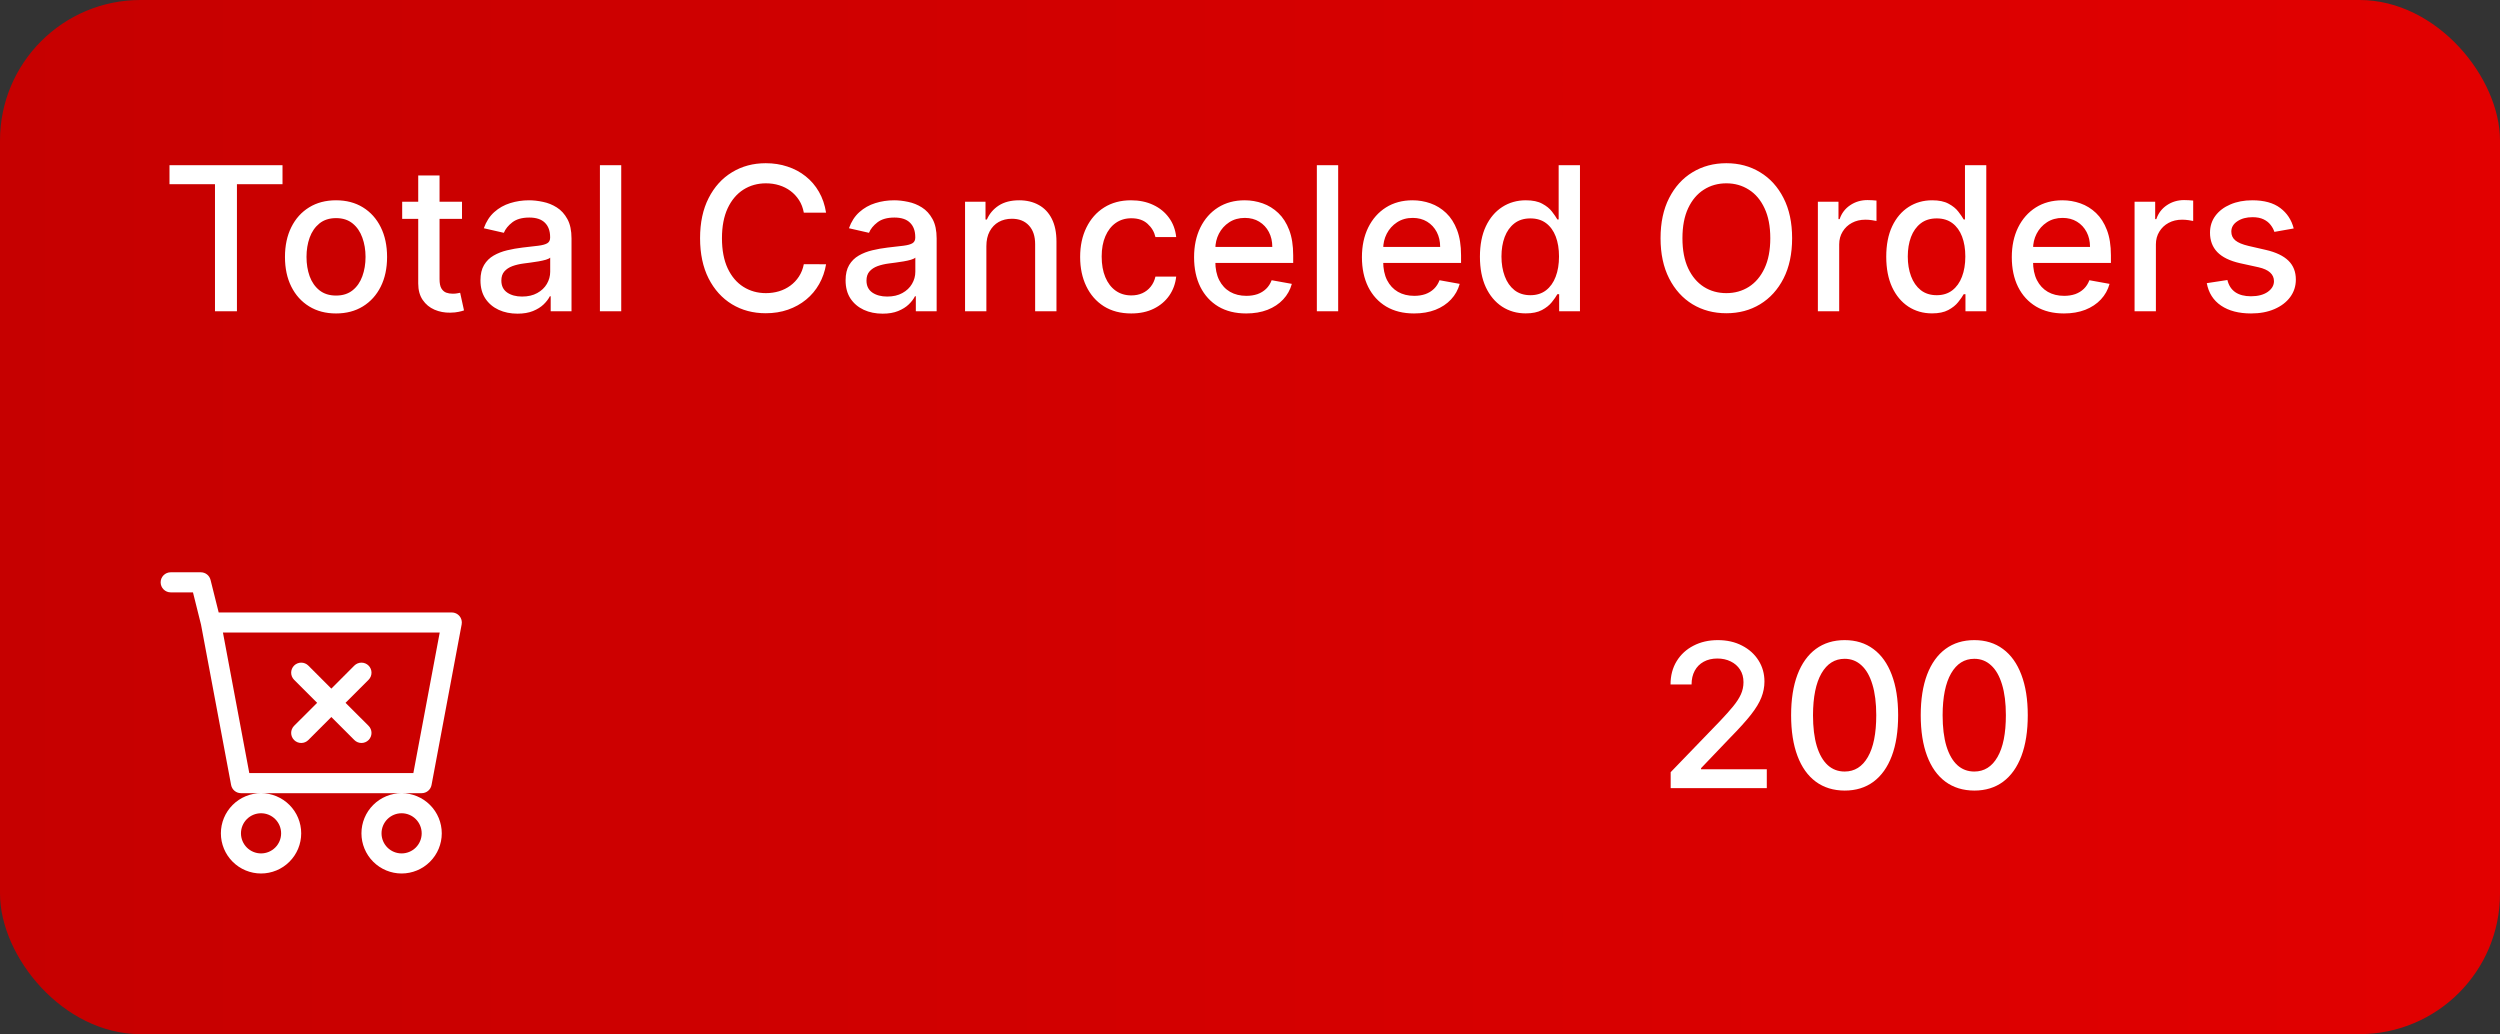 <svg width="249" height="103" viewBox="0 0 249 103" fill="none" xmlns="http://www.w3.org/2000/svg">
<rect x="0" y="0" width="249" height="103" fill="#333333" stroke="none"/>
<rect width="249" height="103" rx="14" fill="url(#paint0_linear_6695_26617)"/>
<path d="M16.881 18.344V16.454H28.138V18.344H23.599V31H21.412V18.344H16.881ZM33.468 31.22C32.445 31.22 31.553 30.986 30.791 30.517C30.028 30.048 29.436 29.392 29.015 28.55C28.593 27.707 28.383 26.722 28.383 25.595C28.383 24.463 28.593 23.474 29.015 22.626C29.436 21.779 30.028 21.121 30.791 20.652C31.553 20.183 32.445 19.949 33.468 19.949C34.491 19.949 35.383 20.183 36.146 20.652C36.908 21.121 37.5 21.779 37.921 22.626C38.343 23.474 38.553 24.463 38.553 25.595C38.553 26.722 38.343 27.707 37.921 28.55C37.5 29.392 36.908 30.048 36.146 30.517C35.383 30.986 34.491 31.22 33.468 31.22ZM33.475 29.438C34.138 29.438 34.687 29.262 35.123 28.912C35.559 28.562 35.88 28.095 36.089 27.513C36.302 26.93 36.408 26.289 36.408 25.588C36.408 24.892 36.302 24.253 36.089 23.671C35.88 23.083 35.559 22.612 35.123 22.257C34.687 21.902 34.138 21.724 33.475 21.724C32.807 21.724 32.254 21.902 31.813 22.257C31.378 22.612 31.053 23.083 30.84 23.671C30.632 24.253 30.528 24.892 30.528 25.588C30.528 26.289 30.632 26.93 30.84 27.513C31.053 28.095 31.378 28.562 31.813 28.912C32.254 29.262 32.807 29.438 33.475 29.438ZM46.016 20.091V21.796H40.057V20.091H46.016ZM41.655 17.477H43.779V27.797C43.779 28.209 43.84 28.519 43.963 28.727C44.087 28.931 44.245 29.07 44.439 29.146C44.638 29.217 44.854 29.253 45.086 29.253C45.256 29.253 45.405 29.241 45.533 29.217C45.661 29.194 45.76 29.175 45.831 29.16L46.215 30.915C46.092 30.962 45.916 31.009 45.689 31.057C45.462 31.109 45.178 31.137 44.837 31.142C44.278 31.151 43.758 31.052 43.275 30.844C42.791 30.635 42.401 30.313 42.103 29.878C41.804 29.442 41.655 28.895 41.655 28.237V17.477ZM51.54 31.241C50.849 31.241 50.224 31.114 49.665 30.858C49.106 30.598 48.663 30.221 48.337 29.729C48.015 29.236 47.854 28.633 47.854 27.918C47.854 27.302 47.972 26.796 48.209 26.398C48.446 26 48.765 25.685 49.168 25.453C49.57 25.221 50.02 25.046 50.517 24.928C51.014 24.809 51.521 24.719 52.037 24.658C52.69 24.582 53.221 24.52 53.628 24.473C54.035 24.421 54.331 24.338 54.516 24.224C54.7 24.111 54.793 23.926 54.793 23.671V23.621C54.793 23 54.617 22.52 54.267 22.179C53.921 21.838 53.405 21.668 52.719 21.668C52.004 21.668 51.44 21.826 51.028 22.143C50.621 22.456 50.34 22.804 50.183 23.188L48.188 22.733C48.424 22.07 48.77 21.535 49.224 21.128C49.684 20.716 50.212 20.418 50.808 20.233C51.405 20.044 52.032 19.949 52.69 19.949C53.126 19.949 53.588 20.001 54.075 20.105C54.568 20.204 55.027 20.389 55.453 20.659C55.884 20.929 56.237 21.315 56.511 21.817C56.786 22.314 56.923 22.96 56.923 23.756V31H54.849V29.509H54.764C54.627 29.783 54.421 30.053 54.146 30.318C53.872 30.583 53.519 30.803 53.088 30.979C52.657 31.154 52.141 31.241 51.54 31.241ZM52.001 29.537C52.589 29.537 53.09 29.421 53.507 29.189C53.928 28.957 54.248 28.654 54.466 28.28C54.688 27.901 54.8 27.496 54.8 27.065V25.659C54.724 25.735 54.577 25.806 54.359 25.872C54.146 25.934 53.903 25.988 53.628 26.035C53.353 26.078 53.086 26.118 52.825 26.156C52.565 26.189 52.347 26.218 52.172 26.241C51.76 26.294 51.383 26.381 51.043 26.504C50.706 26.627 50.437 26.805 50.233 27.037C50.034 27.264 49.935 27.567 49.935 27.946C49.935 28.472 50.129 28.869 50.517 29.139C50.905 29.404 51.4 29.537 52.001 29.537ZM61.875 16.454V31H59.752V16.454H61.875ZM82.277 21.185H80.061C79.975 20.711 79.817 20.294 79.585 19.935C79.353 19.575 79.069 19.269 78.733 19.018C78.396 18.767 78.02 18.578 77.603 18.45C77.191 18.322 76.753 18.259 76.289 18.259C75.451 18.259 74.701 18.469 74.038 18.891C73.38 19.312 72.859 19.93 72.475 20.744C72.097 21.559 71.907 22.553 71.907 23.727C71.907 24.911 72.097 25.91 72.475 26.724C72.859 27.539 73.382 28.154 74.045 28.571C74.708 28.988 75.454 29.196 76.282 29.196C76.742 29.196 77.177 29.134 77.589 29.011C78.006 28.884 78.382 28.697 78.718 28.45C79.055 28.204 79.339 27.903 79.571 27.548C79.807 27.188 79.971 26.776 80.061 26.312L82.277 26.32C82.158 27.035 81.929 27.693 81.588 28.294C81.251 28.891 80.818 29.407 80.288 29.842C79.762 30.273 79.161 30.607 78.484 30.844C77.807 31.081 77.068 31.199 76.268 31.199C75.009 31.199 73.886 30.901 72.902 30.304C71.917 29.703 71.14 28.843 70.572 27.726C70.009 26.608 69.727 25.276 69.727 23.727C69.727 22.174 70.011 20.841 70.579 19.729C71.147 18.611 71.924 17.754 72.909 17.158C73.894 16.556 75.013 16.256 76.268 16.256C77.04 16.256 77.76 16.367 78.427 16.59C79.1 16.807 79.703 17.129 80.238 17.555C80.773 17.977 81.216 18.493 81.566 19.104C81.917 19.71 82.153 20.403 82.277 21.185ZM87.907 31.241C87.216 31.241 86.591 31.114 86.032 30.858C85.473 30.598 85.031 30.221 84.704 29.729C84.382 29.236 84.221 28.633 84.221 27.918C84.221 27.302 84.339 26.796 84.576 26.398C84.813 26 85.132 25.685 85.535 25.453C85.937 25.221 86.387 25.046 86.884 24.928C87.381 24.809 87.888 24.719 88.404 24.658C89.058 24.582 89.588 24.52 89.995 24.473C90.402 24.421 90.698 24.338 90.883 24.224C91.067 24.111 91.16 23.926 91.16 23.671V23.621C91.16 23 90.985 22.52 90.634 22.179C90.289 21.838 89.772 21.668 89.086 21.668C88.371 21.668 87.808 21.826 87.396 22.143C86.988 22.456 86.707 22.804 86.55 23.188L84.555 22.733C84.791 22.07 85.137 21.535 85.592 21.128C86.051 20.716 86.579 20.418 87.175 20.233C87.772 20.044 88.399 19.949 89.058 19.949C89.493 19.949 89.955 20.001 90.442 20.105C90.935 20.204 91.394 20.389 91.82 20.659C92.251 20.929 92.604 21.315 92.879 21.817C93.153 22.314 93.29 22.96 93.29 23.756V31H91.217V29.509H91.131C90.994 29.783 90.788 30.053 90.513 30.318C90.239 30.583 89.886 30.803 89.455 30.979C89.024 31.154 88.508 31.241 87.907 31.241ZM88.369 29.537C88.956 29.537 89.458 29.421 89.874 29.189C90.296 28.957 90.615 28.654 90.833 28.28C91.056 27.901 91.167 27.496 91.167 27.065V25.659C91.091 25.735 90.944 25.806 90.727 25.872C90.513 25.934 90.27 25.988 89.995 26.035C89.72 26.078 89.453 26.118 89.192 26.156C88.932 26.189 88.714 26.218 88.539 26.241C88.127 26.294 87.751 26.381 87.41 26.504C87.074 26.627 86.804 26.805 86.6 27.037C86.401 27.264 86.302 27.567 86.302 27.946C86.302 28.472 86.496 28.869 86.884 29.139C87.272 29.404 87.767 29.537 88.369 29.537ZM98.243 24.523V31H96.119V20.091H98.157V21.866H98.292C98.543 21.289 98.936 20.825 99.471 20.474C100.011 20.124 100.69 19.949 101.51 19.949C102.253 19.949 102.904 20.105 103.463 20.418C104.021 20.725 104.455 21.185 104.762 21.796C105.07 22.406 105.224 23.162 105.224 24.061V31H103.1V24.317C103.1 23.526 102.895 22.908 102.483 22.463C102.071 22.013 101.505 21.788 100.785 21.788C100.293 21.788 99.855 21.895 99.471 22.108C99.092 22.321 98.792 22.634 98.569 23.046C98.351 23.453 98.243 23.945 98.243 24.523ZM112.667 31.22C111.611 31.22 110.702 30.981 109.94 30.503C109.182 30.02 108.6 29.355 108.193 28.507C107.786 27.66 107.582 26.689 107.582 25.595C107.582 24.487 107.79 23.509 108.207 22.662C108.624 21.81 109.211 21.144 109.968 20.666C110.726 20.188 111.618 19.949 112.646 19.949C113.475 19.949 114.213 20.103 114.862 20.41C115.511 20.713 116.034 21.14 116.431 21.689C116.834 22.238 117.073 22.88 117.149 23.614H115.082C114.968 23.102 114.708 22.662 114.301 22.293C113.898 21.923 113.359 21.739 112.681 21.739C112.09 21.739 111.571 21.895 111.126 22.207C110.686 22.515 110.342 22.956 110.096 23.528C109.85 24.097 109.727 24.769 109.727 25.546C109.727 26.341 109.848 27.027 110.089 27.605C110.331 28.183 110.672 28.63 111.112 28.947C111.557 29.265 112.08 29.423 112.681 29.423C113.084 29.423 113.449 29.35 113.775 29.203C114.107 29.052 114.384 28.836 114.606 28.557C114.833 28.277 114.992 27.941 115.082 27.548H117.149C117.073 28.254 116.843 28.884 116.46 29.438C116.076 29.991 115.563 30.427 114.919 30.744C114.279 31.062 113.529 31.22 112.667 31.22ZM124.121 31.22C123.047 31.22 122.121 30.991 121.344 30.531C120.573 30.067 119.976 29.416 119.555 28.578C119.138 27.735 118.93 26.748 118.93 25.616C118.93 24.499 119.138 23.514 119.555 22.662C119.976 21.81 120.563 21.144 121.316 20.666C122.074 20.188 122.959 19.949 123.972 19.949C124.588 19.949 125.184 20.051 125.762 20.254C126.34 20.458 126.858 20.777 127.317 21.213C127.777 21.649 128.139 22.215 128.404 22.91C128.669 23.602 128.802 24.442 128.802 25.432V26.185H120.13V24.594H126.721C126.721 24.035 126.607 23.54 126.38 23.109C126.153 22.674 125.833 22.331 125.421 22.079C125.014 21.829 124.536 21.703 123.987 21.703C123.39 21.703 122.869 21.85 122.424 22.143C121.984 22.432 121.643 22.811 121.401 23.28C121.165 23.744 121.046 24.248 121.046 24.793V26.035C121.046 26.765 121.174 27.385 121.43 27.896C121.69 28.408 122.052 28.798 122.516 29.068C122.98 29.333 123.522 29.466 124.143 29.466C124.545 29.466 124.912 29.409 125.244 29.296C125.575 29.177 125.862 29.002 126.103 28.77C126.344 28.538 126.529 28.251 126.657 27.91L128.667 28.273C128.506 28.865 128.217 29.383 127.8 29.828C127.388 30.268 126.87 30.612 126.245 30.858C125.625 31.099 124.917 31.22 124.121 31.22ZM133.282 16.454V31H131.158V16.454H133.282ZM140.84 31.22C139.765 31.22 138.84 30.991 138.063 30.531C137.291 30.067 136.695 29.416 136.273 28.578C135.857 27.735 135.648 26.748 135.648 25.616C135.648 24.499 135.857 23.514 136.273 22.662C136.695 21.81 137.282 21.144 138.035 20.666C138.792 20.188 139.678 19.949 140.691 19.949C141.307 19.949 141.903 20.051 142.481 20.254C143.058 20.458 143.577 20.777 144.036 21.213C144.496 21.649 144.858 22.215 145.123 22.91C145.388 23.602 145.521 24.442 145.521 25.432V26.185H136.849V24.594H143.44C143.44 24.035 143.326 23.54 143.099 23.109C142.871 22.674 142.552 22.331 142.14 22.079C141.733 21.829 141.254 21.703 140.705 21.703C140.109 21.703 139.588 21.85 139.143 22.143C138.702 22.432 138.362 22.811 138.12 23.28C137.883 23.744 137.765 24.248 137.765 24.793V26.035C137.765 26.765 137.893 27.385 138.148 27.896C138.409 28.408 138.771 28.798 139.235 29.068C139.699 29.333 140.241 29.466 140.862 29.466C141.264 29.466 141.631 29.409 141.962 29.296C142.294 29.177 142.58 29.002 142.822 28.77C143.063 28.538 143.248 28.251 143.376 27.91L145.386 28.273C145.225 28.865 144.936 29.383 144.519 29.828C144.107 30.268 143.589 30.612 142.964 30.858C142.344 31.099 141.636 31.22 140.84 31.22ZM151.961 31.213C151.08 31.213 150.294 30.988 149.603 30.538C148.916 30.084 148.376 29.438 147.983 28.599C147.595 27.757 147.401 26.746 147.401 25.567C147.401 24.388 147.597 23.379 147.99 22.541C148.388 21.703 148.933 21.062 149.624 20.616C150.315 20.171 151.099 19.949 151.975 19.949C152.652 19.949 153.196 20.062 153.608 20.29C154.025 20.512 154.347 20.773 154.574 21.071C154.806 21.369 154.986 21.632 155.114 21.859H155.242V16.454H157.365V31H155.292V29.303H155.114C154.986 29.535 154.801 29.8 154.56 30.098C154.323 30.396 153.997 30.657 153.58 30.879C153.163 31.102 152.623 31.213 151.961 31.213ZM152.429 29.402C153.04 29.402 153.556 29.241 153.978 28.919C154.404 28.592 154.726 28.14 154.944 27.562C155.166 26.985 155.277 26.312 155.277 25.546C155.277 24.788 155.168 24.125 154.951 23.557C154.733 22.989 154.413 22.546 153.992 22.229C153.57 21.912 153.05 21.753 152.429 21.753C151.79 21.753 151.257 21.919 150.831 22.25C150.405 22.581 150.083 23.034 149.865 23.607C149.652 24.18 149.546 24.826 149.546 25.546C149.546 26.275 149.655 26.93 149.873 27.513C150.09 28.095 150.412 28.557 150.838 28.898C151.269 29.234 151.8 29.402 152.429 29.402ZM178.495 23.727C178.495 25.28 178.211 26.616 177.642 27.733C177.074 28.846 176.295 29.703 175.306 30.304C174.321 30.901 173.201 31.199 171.946 31.199C170.687 31.199 169.562 30.901 168.573 30.304C167.588 29.703 166.811 28.843 166.243 27.726C165.675 26.608 165.391 25.276 165.391 23.727C165.391 22.174 165.675 20.841 166.243 19.729C166.811 18.611 167.588 17.754 168.573 17.158C169.562 16.556 170.687 16.256 171.946 16.256C173.201 16.256 174.321 16.556 175.306 17.158C176.295 17.754 177.074 18.611 177.642 19.729C178.211 20.841 178.495 22.174 178.495 23.727ZM176.321 23.727C176.321 22.544 176.13 21.547 175.746 20.737C175.367 19.923 174.846 19.307 174.184 18.891C173.525 18.469 172.78 18.259 171.946 18.259C171.108 18.259 170.36 18.469 169.702 18.891C169.044 19.307 168.523 19.923 168.14 20.737C167.761 21.547 167.571 22.544 167.571 23.727C167.571 24.911 167.761 25.91 168.14 26.724C168.523 27.534 169.044 28.15 169.702 28.571C170.36 28.988 171.108 29.196 171.946 29.196C172.78 29.196 173.525 28.988 174.184 28.571C174.846 28.15 175.367 27.534 175.746 26.724C176.13 25.91 176.321 24.911 176.321 23.727ZM181.06 31V20.091H183.113V21.824H183.227C183.425 21.237 183.776 20.775 184.278 20.439C184.784 20.098 185.357 19.928 185.996 19.928C186.129 19.928 186.285 19.932 186.465 19.942C186.65 19.951 186.794 19.963 186.898 19.977V22.009C186.813 21.985 186.662 21.959 186.444 21.93C186.226 21.897 186.008 21.881 185.79 21.881C185.289 21.881 184.841 21.987 184.448 22.2C184.06 22.409 183.752 22.7 183.525 23.074C183.298 23.443 183.184 23.865 183.184 24.338V31H181.06ZM192.429 31.213C191.549 31.213 190.763 30.988 190.071 30.538C189.385 30.084 188.845 29.438 188.452 28.599C188.064 27.757 187.87 26.746 187.87 25.567C187.87 24.388 188.066 23.379 188.459 22.541C188.857 21.703 189.401 21.062 190.093 20.616C190.784 20.171 191.568 19.949 192.444 19.949C193.121 19.949 193.665 20.062 194.077 20.29C194.494 20.512 194.816 20.773 195.043 21.071C195.275 21.369 195.455 21.632 195.583 21.859H195.711V16.454H197.834V31H195.76V29.303H195.583C195.455 29.535 195.27 29.8 195.029 30.098C194.792 30.396 194.465 30.657 194.049 30.879C193.632 31.102 193.092 31.213 192.429 31.213ZM192.898 29.402C193.509 29.402 194.025 29.241 194.446 28.919C194.873 28.592 195.194 28.14 195.412 27.562C195.635 26.985 195.746 26.312 195.746 25.546C195.746 24.788 195.637 24.125 195.419 23.557C195.202 22.989 194.882 22.546 194.461 22.229C194.039 21.912 193.518 21.753 192.898 21.753C192.259 21.753 191.726 21.919 191.3 22.25C190.874 22.581 190.552 23.034 190.334 23.607C190.121 24.18 190.015 24.826 190.015 25.546C190.015 26.275 190.123 26.93 190.341 27.513C190.559 28.095 190.881 28.557 191.307 28.898C191.738 29.234 192.268 29.402 192.898 29.402ZM205.567 31.22C204.492 31.22 203.566 30.991 202.79 30.531C202.018 30.067 201.421 29.416 201 28.578C200.583 27.735 200.375 26.748 200.375 25.616C200.375 24.499 200.583 23.514 201 22.662C201.421 21.81 202.009 21.144 202.761 20.666C203.519 20.188 204.404 19.949 205.418 19.949C206.033 19.949 206.63 20.051 207.207 20.254C207.785 20.458 208.304 20.777 208.763 21.213C209.222 21.649 209.584 22.215 209.849 22.91C210.115 23.602 210.247 24.442 210.247 25.432V26.185H201.575V24.594H208.166C208.166 24.035 208.053 23.54 207.825 23.109C207.598 22.674 207.278 22.331 206.866 22.079C206.459 21.829 205.981 21.703 205.432 21.703C204.835 21.703 204.314 21.85 203.869 22.143C203.429 22.432 203.088 22.811 202.847 23.28C202.61 23.744 202.491 24.248 202.491 24.793V26.035C202.491 26.765 202.619 27.385 202.875 27.896C203.135 28.408 203.498 28.798 203.962 29.068C204.426 29.333 204.968 29.466 205.588 29.466C205.991 29.466 206.357 29.409 206.689 29.296C207.02 29.177 207.307 29.002 207.548 28.77C207.79 28.538 207.974 28.251 208.102 27.91L210.112 28.273C209.951 28.865 209.662 29.383 209.246 29.828C208.834 30.268 208.315 30.612 207.69 30.858C207.07 31.099 206.362 31.22 205.567 31.22ZM212.603 31V20.091H214.656V21.824H214.77C214.968 21.237 215.319 20.775 215.821 20.439C216.327 20.098 216.9 19.928 217.539 19.928C217.672 19.928 217.828 19.932 218.008 19.942C218.193 19.951 218.337 19.963 218.441 19.977V22.009C218.356 21.985 218.205 21.959 217.987 21.93C217.769 21.897 217.551 21.881 217.333 21.881C216.832 21.881 216.384 21.987 215.991 22.2C215.603 22.409 215.295 22.7 215.068 23.074C214.841 23.443 214.727 23.865 214.727 24.338V31H212.603ZM228.454 22.754L226.529 23.095C226.449 22.849 226.321 22.615 226.146 22.392C225.975 22.169 225.743 21.987 225.45 21.845C225.156 21.703 224.789 21.632 224.349 21.632C223.747 21.632 223.246 21.767 222.843 22.037C222.441 22.302 222.239 22.645 222.239 23.067C222.239 23.431 222.374 23.725 222.644 23.947C222.914 24.17 223.35 24.352 223.951 24.494L225.684 24.892C226.688 25.124 227.436 25.482 227.928 25.965C228.421 26.447 228.667 27.075 228.667 27.847C228.667 28.5 228.478 29.082 228.099 29.594C227.725 30.1 227.201 30.498 226.529 30.787C225.862 31.076 225.087 31.22 224.207 31.22C222.985 31.22 221.988 30.96 221.217 30.439C220.445 29.913 219.971 29.168 219.796 28.202L221.849 27.889C221.977 28.424 222.239 28.829 222.637 29.104C223.035 29.374 223.553 29.509 224.192 29.509C224.888 29.509 225.445 29.364 225.862 29.075C226.278 28.782 226.487 28.424 226.487 28.003C226.487 27.662 226.359 27.375 226.103 27.143C225.852 26.912 225.466 26.736 224.945 26.618L223.099 26.213C222.081 25.981 221.328 25.612 220.84 25.105C220.357 24.599 220.116 23.957 220.116 23.18C220.116 22.537 220.296 21.973 220.656 21.49C221.015 21.007 221.513 20.631 222.147 20.361C222.781 20.086 223.508 19.949 224.327 19.949C225.506 19.949 226.434 20.204 227.112 20.716C227.789 21.223 228.236 21.902 228.454 22.754Z" fill="white"/>
<g clip-path="url(#clip0_6695_26617)">
<path d="M30.709 66.292C30.616 66.199 30.506 66.125 30.384 66.075C30.263 66.024 30.133 65.999 30.001 65.999C29.87 65.999 29.74 66.024 29.618 66.075C29.497 66.125 29.386 66.199 29.293 66.292C29.2 66.385 29.127 66.495 29.076 66.617C29.026 66.738 29 66.868 29 67C29 67.131 29.026 67.261 29.076 67.383C29.127 67.504 29.2 67.615 29.293 67.708L31.587 70L29.293 72.292C29.2 72.385 29.127 72.495 29.076 72.617C29.026 72.738 29 72.868 29 73C29 73.131 29.026 73.261 29.076 73.383C29.127 73.504 29.2 73.615 29.293 73.708C29.386 73.801 29.497 73.874 29.618 73.925C29.74 73.975 29.87 74.001 30.001 74.001C30.133 74.001 30.263 73.975 30.384 73.925C30.506 73.874 30.616 73.801 30.709 73.708L33.001 71.414L35.293 73.708C35.481 73.896 35.736 74.001 36.001 74.001C36.267 74.001 36.522 73.896 36.709 73.708C36.897 73.52 37.002 73.265 37.002 73C37.002 72.734 36.897 72.48 36.709 72.292L34.415 70L36.709 67.708C36.897 67.52 37.002 67.265 37.002 67C37.002 66.734 36.897 66.48 36.709 66.292C36.522 66.104 36.267 65.999 36.001 65.999C35.736 65.999 35.481 66.104 35.293 66.292L33.001 68.586L30.709 66.292Z" fill="white"/>
<path d="M17 57C16.735 57 16.48 57.105 16.293 57.293C16.105 57.48 16 57.735 16 58C16 58.265 16.105 58.52 16.293 58.707C16.48 58.895 16.735 59 17 59H19.22L20.022 62.214L23.018 78.184C23.061 78.413 23.183 78.62 23.362 78.769C23.541 78.918 23.767 79 24 79H26C24.939 79 23.922 79.421 23.172 80.172C22.421 80.922 22 81.939 22 83C22 84.061 22.421 85.078 23.172 85.828C23.922 86.579 24.939 87 26 87C27.061 87 28.078 86.579 28.828 85.828C29.579 85.078 30 84.061 30 83C30 81.939 29.579 80.922 28.828 80.172C28.078 79.421 27.061 79 26 79H40C38.939 79 37.922 79.421 37.172 80.172C36.421 80.922 36 81.939 36 83C36 84.061 36.421 85.078 37.172 85.828C37.922 86.579 38.939 87 40 87C41.061 87 42.078 86.579 42.828 85.828C43.579 85.078 44 84.061 44 83C44 81.939 43.579 80.922 42.828 80.172C42.078 79.421 41.061 79 40 79H42C42.233 79 42.459 78.918 42.638 78.769C42.818 78.62 42.939 78.413 42.982 78.184L45.982 62.184C46.009 62.04 46.004 61.891 45.967 61.749C45.93 61.607 45.862 61.475 45.769 61.362C45.675 61.249 45.558 61.158 45.425 61.095C45.292 61.033 45.147 61 45 61H21.78L20.97 57.758C20.916 57.542 20.791 57.349 20.616 57.212C20.44 57.075 20.223 57 20 57H17ZM24.83 77L22.204 63H43.796L41.17 77H24.83ZM28 83C28 83.53 27.789 84.039 27.414 84.414C27.039 84.789 26.53 85 26 85C25.47 85 24.961 84.789 24.586 84.414C24.211 84.039 24 83.53 24 83C24 82.47 24.211 81.961 24.586 81.586C24.961 81.211 25.47 81 26 81C26.53 81 27.039 81.211 27.414 81.586C27.789 81.961 28 82.47 28 83ZM42 83C42 83.53 41.789 84.039 41.414 84.414C41.039 84.789 40.53 85 40 85C39.47 85 38.961 84.789 38.586 84.414C38.211 84.039 38 83.53 38 83C38 82.47 38.211 81.961 38.586 81.586C38.961 81.211 39.47 81 40 81C40.53 81 41.039 81.211 41.414 81.586C41.789 81.961 42 82.47 42 83Z" fill="white"/>
</g>
<path d="M166.399 78.5V76.909L171.321 71.81C171.847 71.256 172.28 70.77 172.621 70.354C172.966 69.932 173.224 69.532 173.395 69.153C173.565 68.775 173.651 68.372 173.651 67.946C173.651 67.463 173.537 67.046 173.31 66.696C173.082 66.341 172.772 66.069 172.379 65.879C171.986 65.685 171.544 65.588 171.051 65.588C170.53 65.588 170.076 65.695 169.688 65.908C169.299 66.121 169.001 66.421 168.793 66.81C168.584 67.198 168.48 67.653 168.48 68.173H166.385C166.385 67.288 166.589 66.514 166.996 65.851C167.403 65.188 167.962 64.674 168.672 64.31C169.382 63.94 170.189 63.756 171.094 63.756C172.008 63.756 172.813 63.938 173.509 64.303C174.209 64.662 174.756 65.155 175.149 65.78C175.542 66.4 175.739 67.101 175.739 67.882C175.739 68.422 175.637 68.95 175.433 69.466C175.234 69.982 174.886 70.557 174.389 71.192C173.892 71.822 173.201 72.586 172.315 73.486L169.425 76.511V76.618H175.973V78.5H166.399ZM183.729 78.742C182.607 78.737 181.648 78.441 180.852 77.854C180.057 77.267 179.448 76.412 179.027 75.29C178.606 74.168 178.395 72.816 178.395 71.234C178.395 69.658 178.606 68.311 179.027 67.193C179.453 66.076 180.064 65.224 180.859 64.636C181.66 64.049 182.616 63.756 183.729 63.756C184.841 63.756 185.795 64.052 186.591 64.644C187.386 65.231 187.995 66.083 188.416 67.2C188.842 68.313 189.055 69.658 189.055 71.234C189.055 72.82 188.845 74.175 188.423 75.297C188.002 76.414 187.393 77.269 186.598 77.861C185.803 78.448 184.846 78.742 183.729 78.742ZM183.729 76.845C184.714 76.845 185.483 76.365 186.037 75.403C186.596 74.442 186.875 73.053 186.875 71.234C186.875 70.027 186.747 69.007 186.491 68.173C186.241 67.335 185.878 66.701 185.405 66.27C184.936 65.834 184.377 65.617 183.729 65.617C182.749 65.617 181.979 66.099 181.42 67.065C180.862 68.031 180.58 69.421 180.575 71.234C180.575 72.447 180.701 73.472 180.952 74.31C181.207 75.143 181.57 75.775 182.038 76.206C182.507 76.632 183.071 76.845 183.729 76.845ZM196.639 78.742C195.517 78.737 194.558 78.441 193.762 77.854C192.967 77.267 192.359 76.412 191.937 75.29C191.516 74.168 191.305 72.816 191.305 71.234C191.305 69.658 191.516 68.311 191.937 67.193C192.363 66.076 192.974 65.224 193.77 64.636C194.57 64.049 195.526 63.756 196.639 63.756C197.752 63.756 198.706 64.052 199.501 64.644C200.297 65.231 200.905 66.083 201.326 67.2C201.752 68.313 201.966 69.658 201.966 71.234C201.966 72.82 201.755 74.175 201.333 75.297C200.912 76.414 200.304 77.269 199.508 77.861C198.713 78.448 197.756 78.742 196.639 78.742ZM196.639 76.845C197.624 76.845 198.393 76.365 198.947 75.403C199.506 74.442 199.785 73.053 199.785 71.234C199.785 70.027 199.657 69.007 199.402 68.173C199.151 67.335 198.788 66.701 198.315 66.27C197.846 65.834 197.288 65.617 196.639 65.617C195.659 65.617 194.889 66.099 194.331 67.065C193.772 68.031 193.49 69.421 193.485 71.234C193.485 72.447 193.611 73.472 193.862 74.31C194.118 75.143 194.48 75.775 194.949 76.206C195.417 76.632 195.981 76.845 196.639 76.845Z" fill="white"/>
<defs>
<linearGradient id="paint0_linear_6695_26617" x1="249" y1="51" x2="9.87515e-07" y2="51" gradientUnits="userSpaceOnUse">
<stop stop-color="#E20000"/>
<stop offset="1" stop-color="#C60000"/>
</linearGradient>
<clipPath id="clip0_6695_26617">
<rect width="32" height="32" fill="white" transform="translate(16 55)"/>
</clipPath>
</defs>
</svg>
